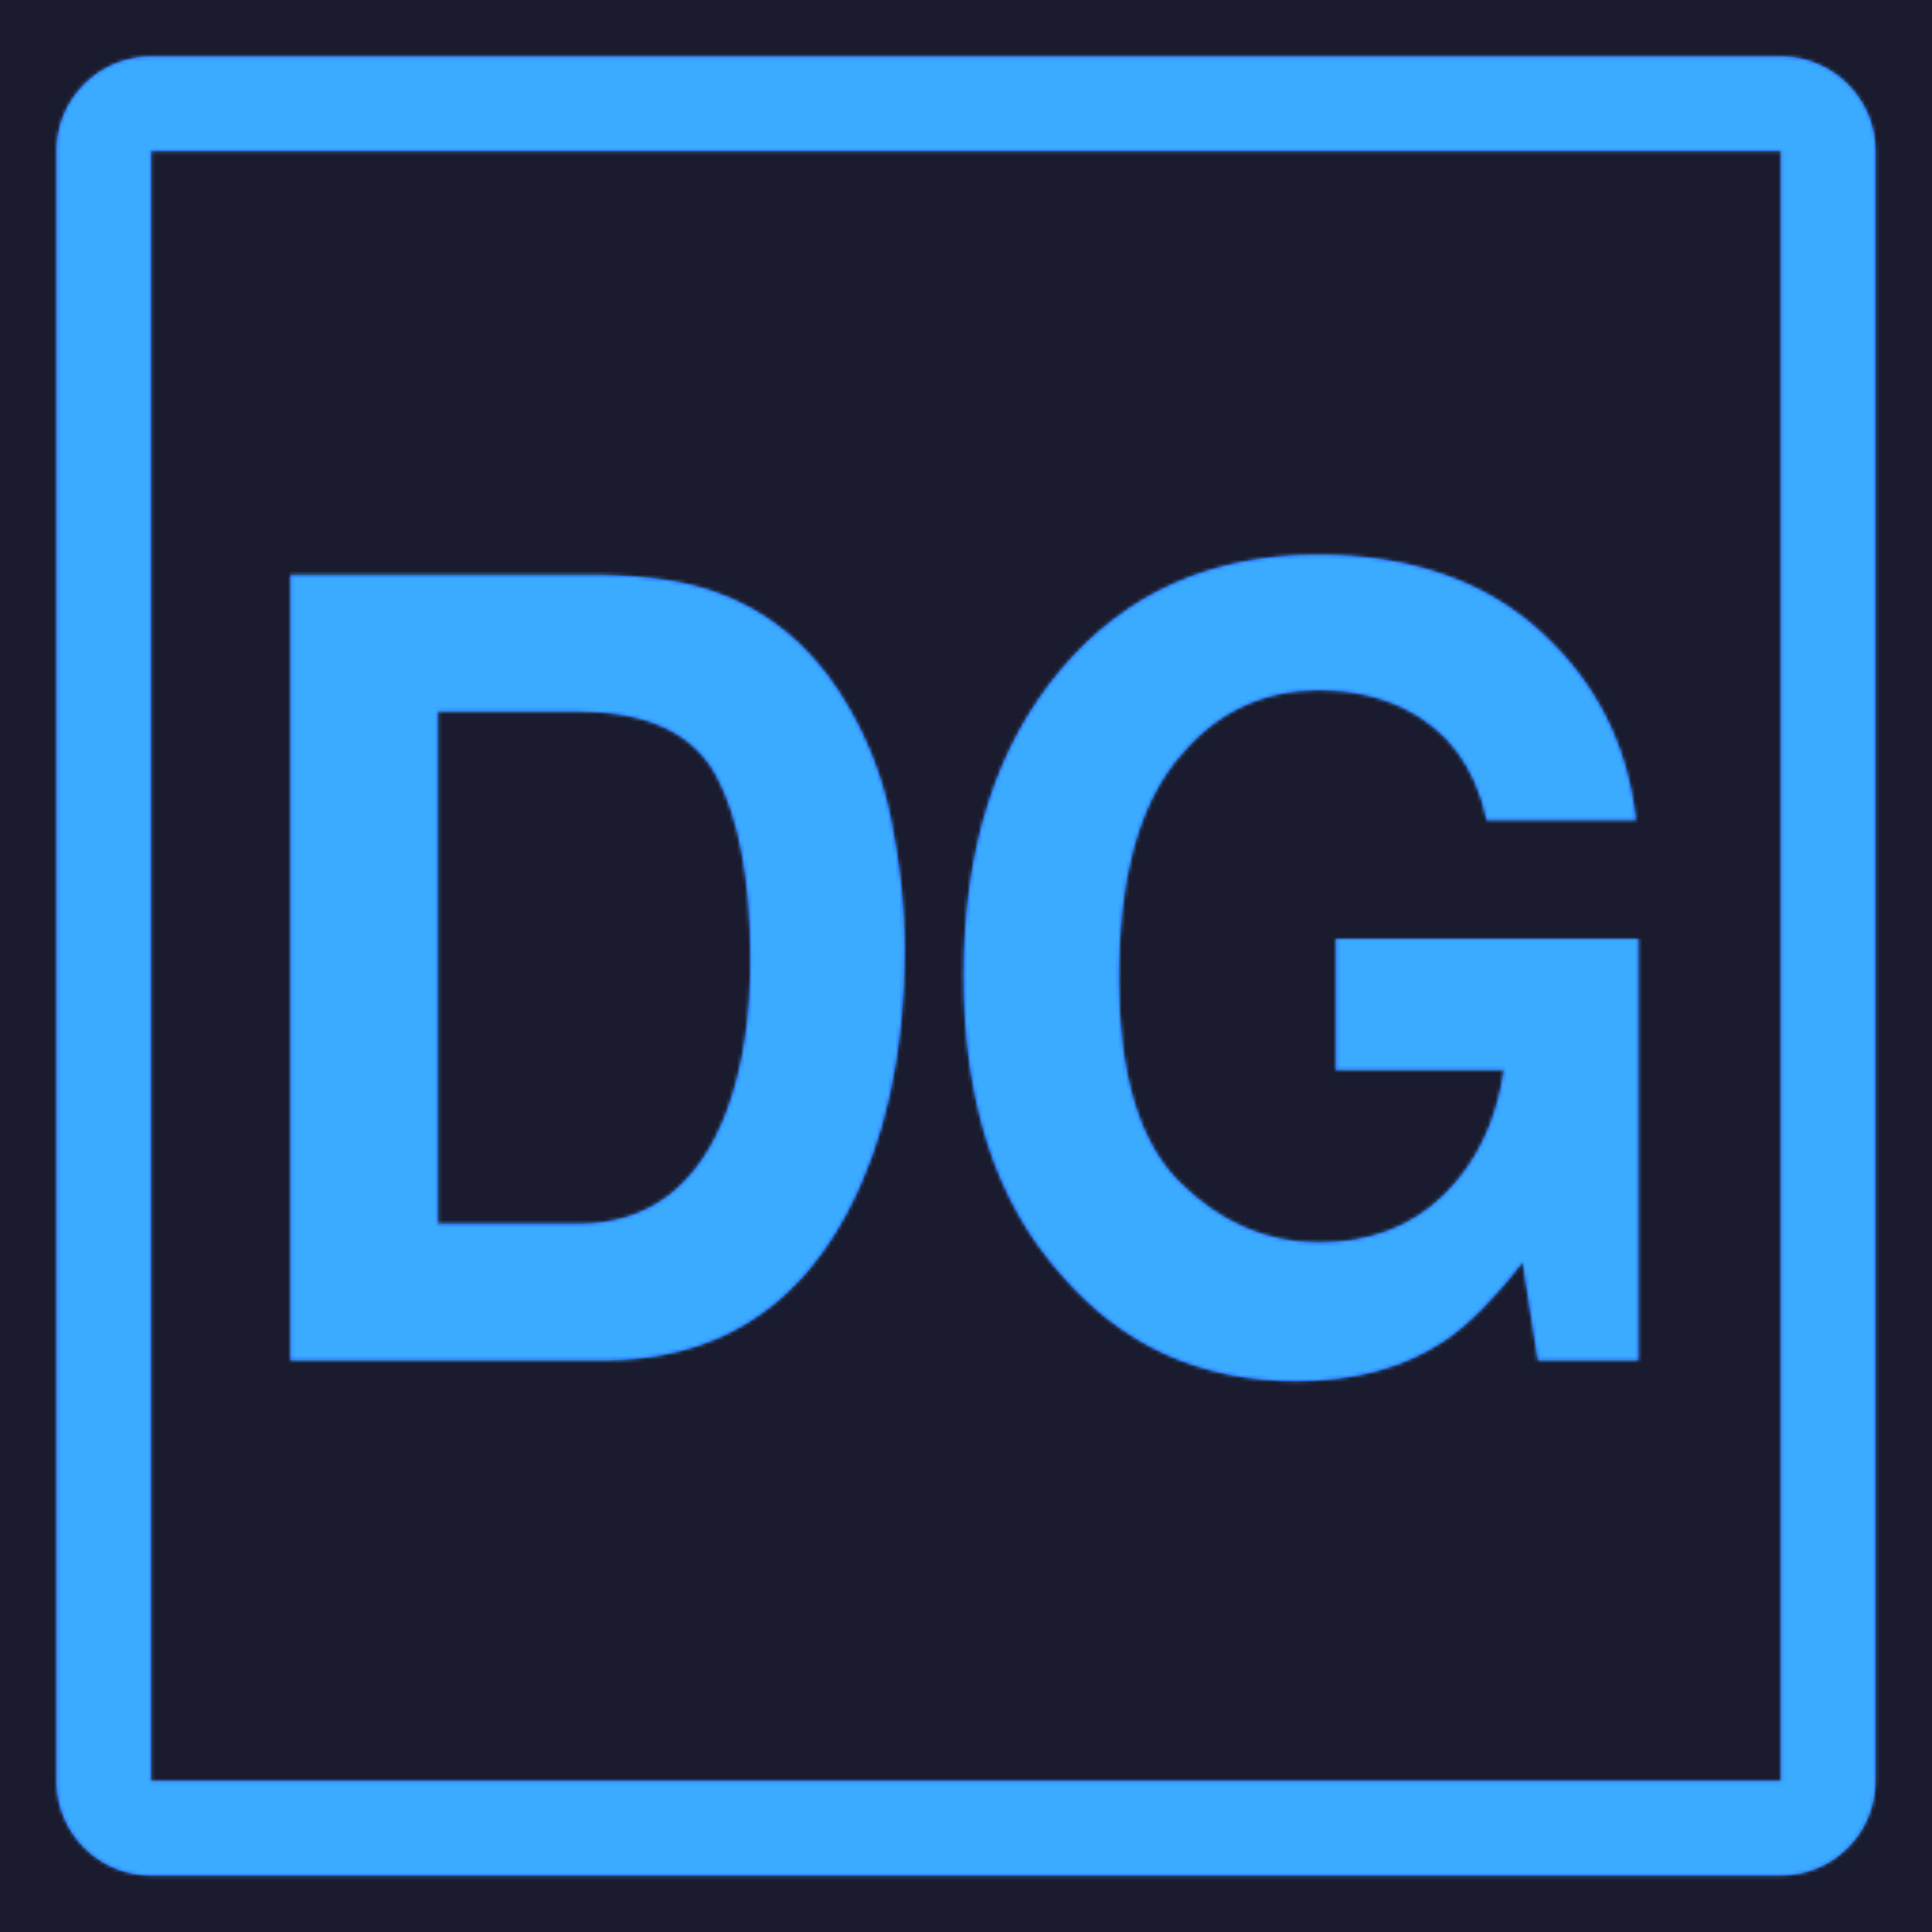 <?xml version="1.0" encoding="UTF-8"?>
<!-- Generated by Pixelmator Pro 3.6.7 -->
<svg width="512" height="512" viewBox="0 0 512 512" xmlns="http://www.w3.org/2000/svg" xmlns:xlink="http://www.w3.org/1999/xlink">
    <path id="Gray-Background" fill="#1a1b2e" fill-rule="evenodd" stroke="none" d="M 0 512 L 512 512 L 512 0 L 0 0 Z"/>
    <g id="Group">
        <path id="Rectangle" fill="#2e4df5" stroke="none" d="M 40 15 C 26.193 15 15 26.193 15 40 L 15 472 C 15 485.807 26.193 497 40 497 L 472 497 C 485.807 497 497 485.807 497 472 L 497 40 C 497 26.193 485.807 15 472 15 L 40 15 Z M 40 40 L 472 40 L 472 472 L 40 472 L 40 40 Z"/>
        <path id="DG-" fill="#2040f4" fill-rule="evenodd" stroke="none" d="M 382.636 355.412 C 372.022 362.471 358.972 366 343.486 366 C 317.995 366 297.115 356.447 280.846 337.342 C 263.881 318.142 255.399 291.884 255.399 258.567 C 255.399 224.873 263.968 197.862 281.107 177.533 C 298.246 157.204 320.909 147.04 349.097 147.04 C 373.544 147.04 393.185 153.745 408.018 167.157 C 422.852 180.568 431.356 197.297 433.531 217.344 L 393.989 217.344 C 390.944 203.133 383.506 193.203 371.674 187.556 C 365.062 184.451 357.71 182.898 349.619 182.898 C 334.133 182.898 321.41 189.227 311.448 201.886 C 301.487 214.544 296.506 233.579 296.506 258.99 C 296.506 284.59 301.9 302.707 312.688 313.342 C 323.476 323.977 335.743 329.295 349.489 329.295 C 362.974 329.295 374.023 325.083 382.636 316.66 C 391.249 308.236 396.556 297.201 398.557 283.555 L 354.056 283.555 L 354.056 248.826 L 434.183 248.826 L 434.183 360.494 L 407.561 360.494 L 403.516 334.518 C 395.773 344.4 388.813 351.365 382.636 355.412 Z M 159.867 360.494 L 77 360.494 L 77 152.404 L 159.867 152.404 C 171.786 152.592 181.704 154.098 189.621 156.922 C 203.106 161.722 214.025 170.521 222.377 183.321 C 229.076 193.674 233.643 204.874 236.079 216.921 C 238.515 228.967 239.733 240.449 239.733 251.367 C 239.733 279.037 234.6 302.472 224.334 321.671 C 210.414 347.553 188.926 360.494 159.867 360.494 Z M 189.752 205.486 C 183.575 194.192 171.351 188.545 153.081 188.545 L 116.019 188.545 L 116.019 324.354 L 153.081 324.354 C 172.047 324.354 185.271 314.236 192.753 294.001 C 196.842 282.896 198.887 269.673 198.887 254.332 C 198.887 233.155 195.842 216.874 189.752 205.486 Z"/>
    </g>
    <mask id="mask1" maskUnits="userSpaceOnUse" maskContentUnits="userSpaceOnUse" mask-type="alpha">
        <g id="g1">
            <path id="path1" fill="#2e4df5" stroke="none" d="M 40 15 C 26.193 15 15 26.193 15 40 L 15 472 C 15 485.807 26.193 497 40 497 L 472 497 C 485.807 497 497 485.807 497 472 L 497 40 C 497 26.193 485.807 15 472 15 L 40 15 Z M 40 40 L 472 40 L 472 472 L 40 472 L 40 40 Z"/>
            <path id="path2" fill="#2040f4" fill-rule="evenodd" stroke="none" d="M 382.636 355.412 C 372.022 362.471 358.972 366 343.486 366 C 317.995 366 297.115 356.447 280.846 337.342 C 263.881 318.142 255.399 291.884 255.399 258.567 C 255.399 224.873 263.968 197.862 281.107 177.533 C 298.246 157.204 320.909 147.04 349.097 147.04 C 373.544 147.04 393.185 153.745 408.018 167.157 C 422.852 180.568 431.356 197.297 433.531 217.344 L 393.989 217.344 C 390.944 203.133 383.506 193.203 371.674 187.556 C 365.062 184.451 357.71 182.898 349.619 182.898 C 334.133 182.898 321.41 189.227 311.448 201.886 C 301.487 214.544 296.506 233.579 296.506 258.99 C 296.506 284.59 301.9 302.707 312.688 313.342 C 323.476 323.977 335.743 329.295 349.489 329.295 C 362.974 329.295 374.023 325.083 382.636 316.66 C 391.249 308.236 396.556 297.201 398.557 283.555 L 354.056 283.555 L 354.056 248.826 L 434.183 248.826 L 434.183 360.494 L 407.561 360.494 L 403.516 334.518 C 395.773 344.4 388.813 351.365 382.636 355.412 Z M 159.867 360.494 L 77 360.494 L 77 152.404 L 159.867 152.404 C 171.786 152.592 181.704 154.098 189.621 156.922 C 203.106 161.722 214.025 170.521 222.377 183.321 C 229.076 193.674 233.643 204.874 236.079 216.921 C 238.515 228.967 239.733 240.449 239.733 251.367 C 239.733 279.037 234.6 302.472 224.334 321.671 C 210.414 347.553 188.926 360.494 159.867 360.494 Z M 189.752 205.486 C 183.575 194.192 171.351 188.545 153.081 188.545 L 116.019 188.545 L 116.019 324.354 L 153.081 324.354 C 172.047 324.354 185.271 314.236 192.753 294.001 C 196.842 282.896 198.887 269.673 198.887 254.332 C 198.887 233.155 195.842 216.874 189.752 205.486 Z"/>
        </g>
    </mask>
    <g id="g2" mask="url(#mask1)">
        <linearGradient id="linearGradient1" x1="102.164" y1="433.022" x2="381.735" y2="133.783" gradientUnits="userSpaceOnUse">
            <stop offset="1e-05" stop-color="#2323ff" stop-opacity="1"/>
            <stop offset="1" stop-color="#3babff" stop-opacity="1"/>
        </linearGradient>
        <path id="Rectangle-copy-5" fill="url(#linearGradient1)" fill-rule="evenodd" stroke="none" d="M 0 512 L 512 512 L 512 0 L 0 0 Z"/>
        <linearGradient id="linearGradient2" x1="102.164" y1="433.022" x2="381.735" y2="133.783" gradientUnits="userSpaceOnUse">
            <stop offset="1e-05" stop-color="#3babff" stop-opacity="1"/>
            <stop offset="1" stop-color="#3babff" stop-opacity="1"/>
        </linearGradient>
        <path id="Rectangle-copy-7" fill="url(#linearGradient2)" fill-rule="evenodd" stroke="none" d="M 0 512 L 512 512 L 512 0 L 0 0 Z"/>
    </g>
</svg>
